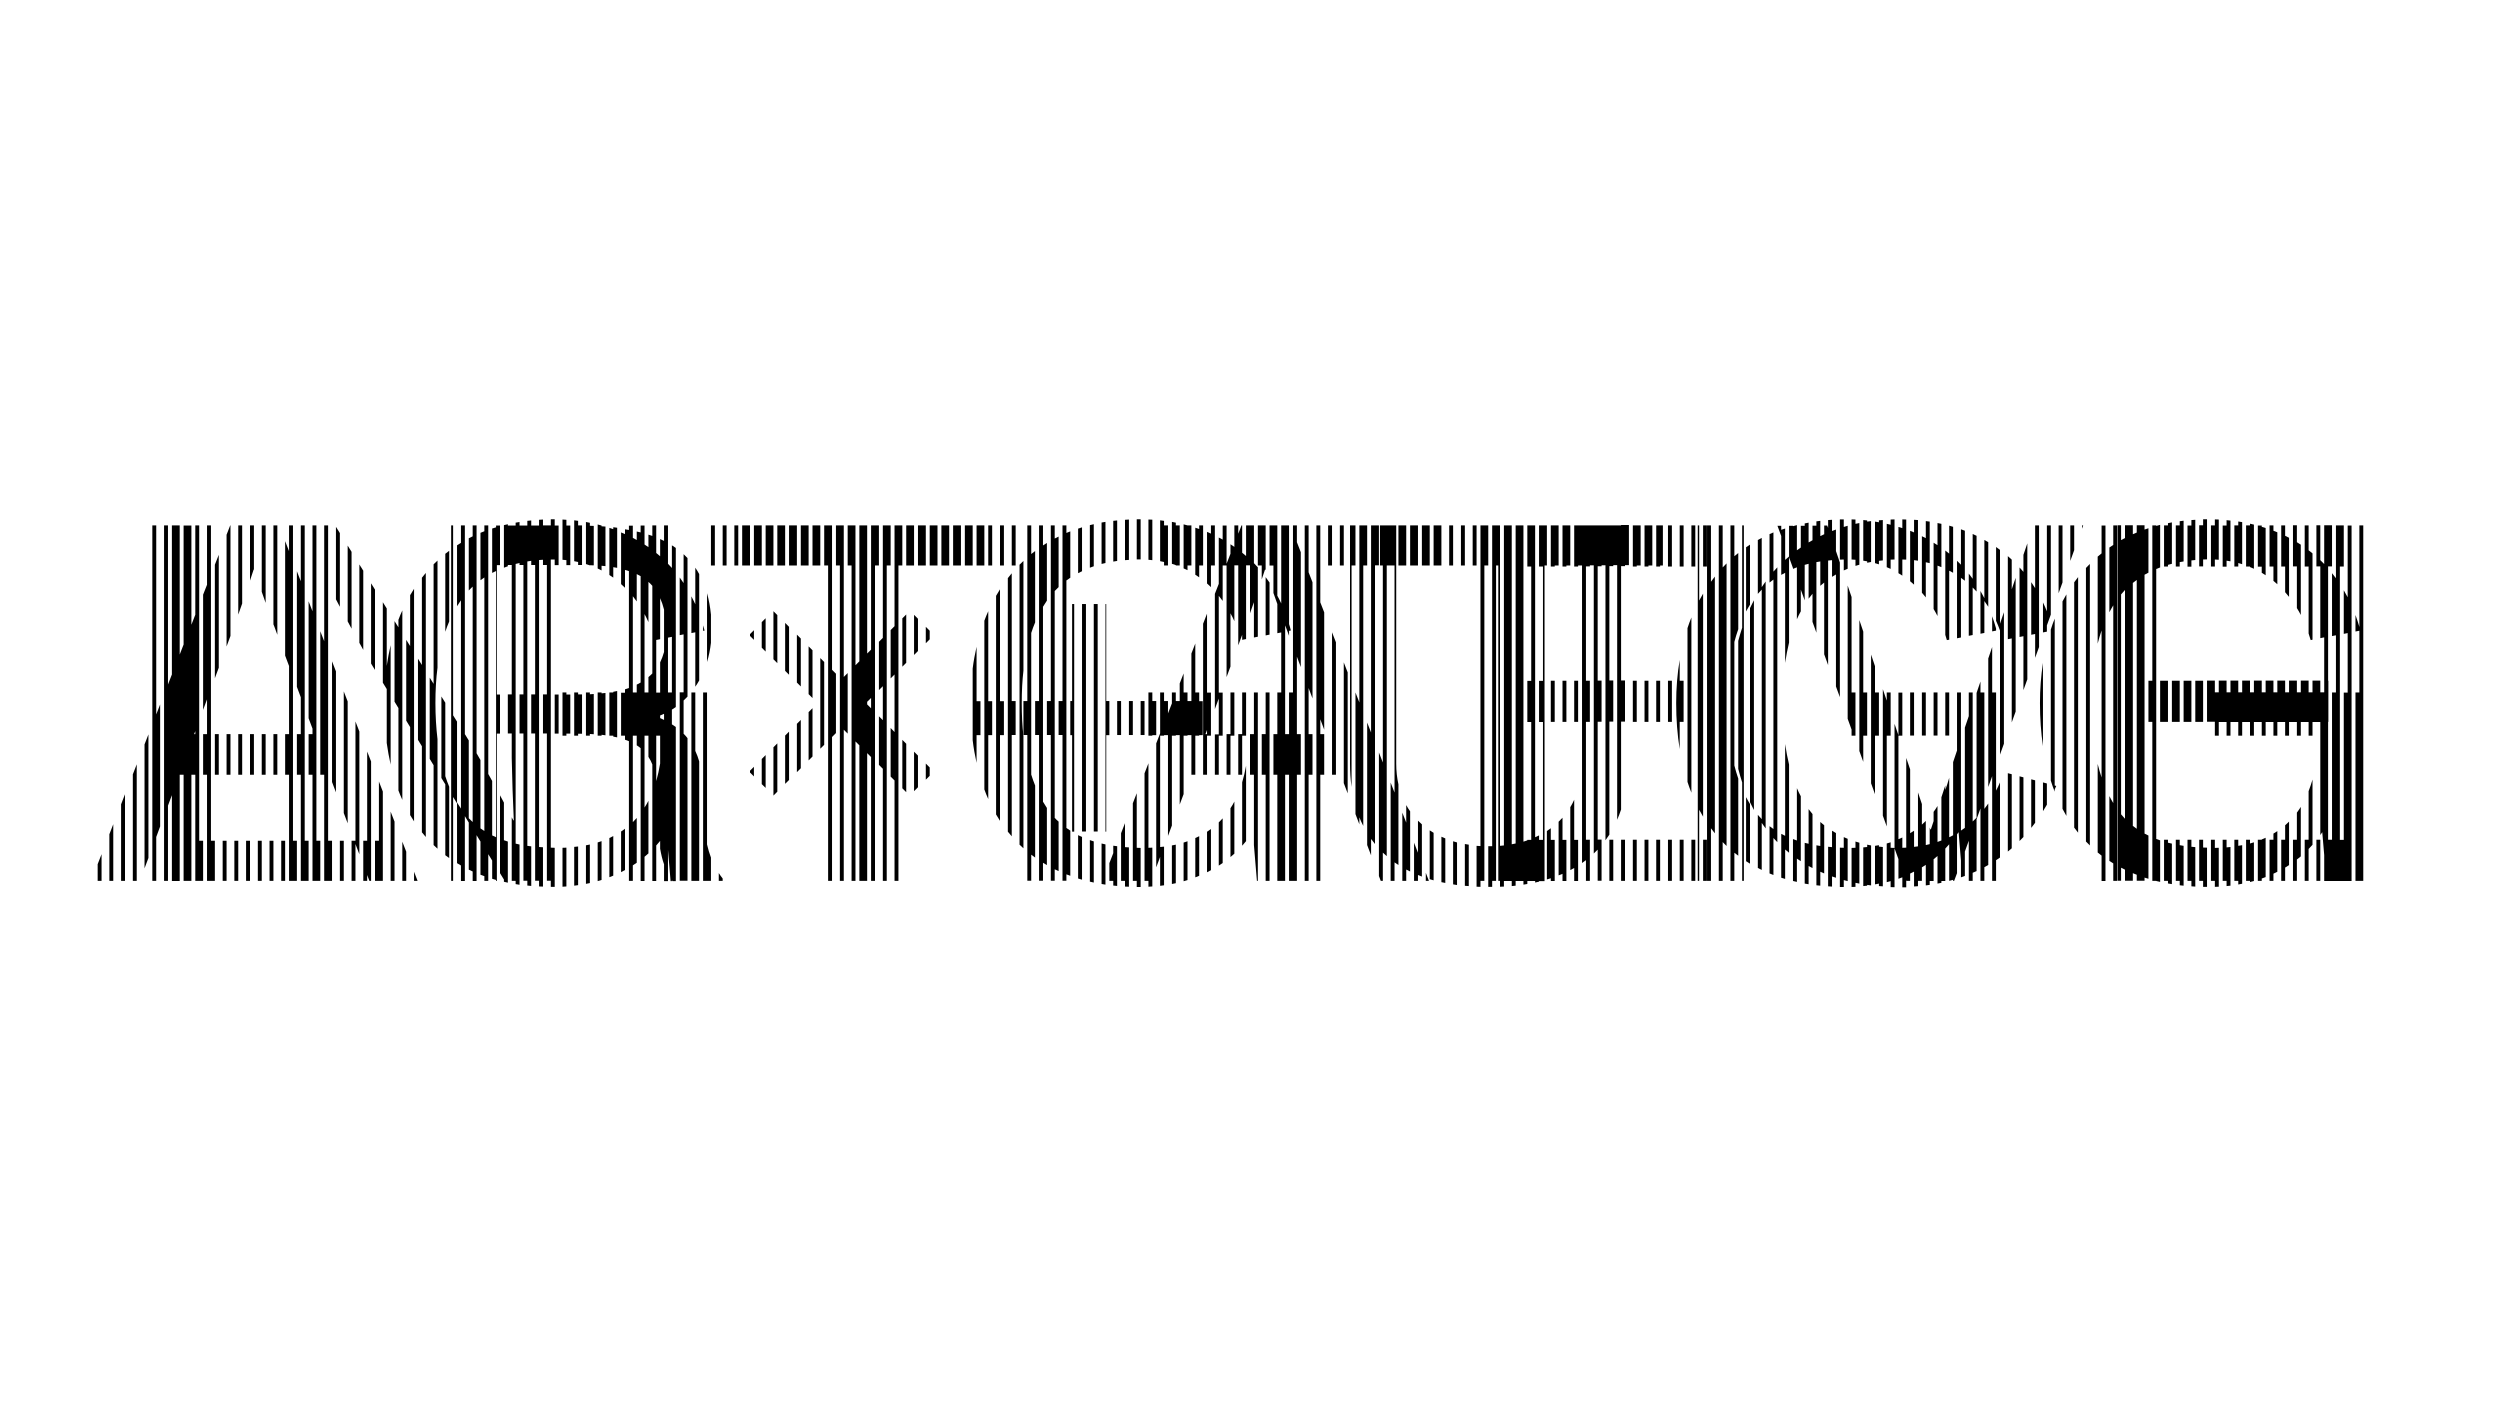 <?xml version="1.0" encoding="utf-8"?>
<!-- Generator: Adobe Illustrator 26.2.1, SVG Export Plug-In . SVG Version: 6.00 Build 0)  -->
<svg version="1.1" id="Layer_1" xmlns="http://www.w3.org/2000/svg" xmlns:xlink="http://www.w3.org/1999/xlink" x="0px" y="0px"
	 viewBox="0 0 1920 1080" style="enable-background:new 0 0 1920 1080;" xml:space="preserve">
<g>
	<path d="M1452,429.8c1-0.1,2-0.1,3-0.1v-30.8c-1,0-2,0.1-3,0.1v4c-1-0.2-2-0.5-3-0.7v33.3c1,0.4,2,0.9,3,1.3V429.8z"/>
	<path d="M1443,430.7c1-0.1,2-0.2,3-0.3v-31c-1,0.1-2,0.2-3,0.2v1.5c-1-0.2-2-0.3-3-0.5v31.9c1,0.3,2,0.6,3,0.9V430.7z"/>
	<path d="M1479,431.8c1,0.2,2,0.5,3,0.7v-31.9c-1-0.2-2-0.3-3-0.4v13.1c-1-0.5-2-1-3-1.5v43.4c1,1.2,2,2.4,3,3.6V431.8z"/>
	<path d="M1470,430.2c1,0.1,2,0.3,3,0.4v-31.2c-1-0.1-2-0.2-3-0.2v9.7c-1-0.4-2-0.8-3-1.2v38.7c1,0.8,2,1.7,3,2.6V430.2z"/>
	<path d="M1488,434.4c1,0.4,2,0.7,3,1.2v-33.3c-1-0.2-2-0.4-3-0.6v17c-1-0.7-2-1.3-3-1.9v50.9c1.1,1.8,2.1,3.6,3,5.4V434.4z"/>
	<path d="M1461,429.7c1,0,2,0,3,0.1v-30.8c-1,0-2,0-3-0.1v6.7c-1-0.3-2-0.6-3-0.9v35.5c1,0.6,2,1.2,3,1.9V429.7z"/>
	<path d="M1344,418.3c-1,0.6-2,1.3-3,2v49.3c1-1.8,1.9-3.5,3-5.2V418.3z"/>
	<path d="M1362,408.9c-1,0.4-2,0.8-3,1.3v37.2c1-0.8,2-1.5,3-2.3v191.6c-1-0.7-2-1.4-3-2.2v36.3c1,0.4,2,0.8,3,1.2v-28.4
		c1,1.1,2,2.2,3,3.2V435.7c-1,1.1-2,2.2-3,3.3V408.9z"/>
	<path d="M1353,413.1c-1,0.5-2,1.1-3,1.6v41.4c1-1.1,2-2.2,3-3.3v176.3c-1-1.1-2-2.2-3-3.3v40.8c1,0.5,2,1,3,1.5V632
		c1,1.4,2,2.8,3,4.2V446.6c-1,1.4-2,2.8-3,4.3V413.1z"/>
	<rect x="1494" y="531.8" width="3" height="33.1"/>
	<polygon points="1422,565 1425,565 1425,531.8 1422,531.8 1422,458.5 1419,449.7 1419,552 1422,560.3 	"/>
	<rect x="1476" y="531.8" width="3" height="33.1"/>
	<rect x="1485" y="531.8" width="3" height="33.1"/>
	<path d="M1497,491.3v-53c1,0.5,2,1.1,3,1.6v-35.3c-1-0.3-2-0.6-3-0.9v21.5c-1-0.8-2-1.6-3-2.4v64.8c0.4,1.3,0.8,2.7,1.2,4
		L1497,491.3z"/>
	<path d="M1443,649.1c-1,0.2-2,0.4-3,0.5v29.6c1-0.2,2-0.4,3-0.6v1.9c1,0.1,2,0.2,3,0.2v-30.2c-1-0.1-2-0.2-3-0.3V649.1z"/>
	<rect x="1467" y="531.8" width="3" height="33.1"/>
	<path d="M1072.3,403.5h-1.3h-3h-3h-3h-2.2v30.8h2.2v151.3l-3-7.7v94.9l1.4,3.7h1.6v-21.7c1,0.9,2,1.9,3,2.7V434.3h3h3v174.4l-3-7.7
		v75.5h3v-14.2c1,0.7,2,1.3,3,2v-61.9c-1.1-4.9-1.7-10.3-1.7-16V403.5z"/>
	<path d="M1506,443.8c1,0.7,2,1.5,3,2.2v-38.4c-1-0.4-2-0.7-3-1.1v27.2c-1-1-2-2-3-3v59.5l3-0.6V443.8z"/>
	<path d="M1209,614.2c-0.9,2-1.9,3.9-3,5.7v48.3c1-0.5,2-1.1,3-1.6v10h3v-31.6h-3V614.2z"/>
	<path d="M1200,628c-1,1.1-2,2.1-3,3.1v41.2c1-0.4,2-0.8,3-1.2v5.5h3v-31.6h-3V628z"/>
	<path d="M921,531.8h-3v-37.6l-3,7.7v36.5h-3v-6.6h-3v-14.6l-3,7.7v13.5h-3v-6.6h-3v8.4l-3,7.7v-9.5h-3v-6.6h-3v31.4l-3,7.7v95.2
		l3-8v22.2c1-0.1,2-0.2,3-0.4v-29.7c-1,0.1-2,0.2-3,0.3V565h3v-0.4h3v77.4l3-8V565h3v-0.4h3v53.3l3-8V565h3v-0.4h3V595h3v-30h3v-0.4
		h2.7v-26.1H921V531.8z"/>
	<polygon points="954,563.8 951,563.8 951,595 954,595 954,565 957,565 957,531.8 954,531.8 	"/>
	<polygon points="945,563.8 942,563.8 942,595 945,595 945,565 948,565 948,531.8 945,531.8 	"/>
	<path d="M1107,677.5c1,0.2,2,0.4,3,0.6v-34.2c-1-0.4-2-0.8-3-1.3V677.5z"/>
	<path d="M1116,679.2c1,0.2,2,0.3,3,0.5v-32.7c-1-0.3-2-0.6-3-0.9V679.2z"/>
	<path d="M1125,680.3c1,0.1,2,0.2,3,0.2v-31.8c-1-0.2-2-0.3-3-0.5V680.3z"/>
	<path d="M1290,506.8c-1.8,10.5-2.7,21.6-2.7,33.2c0,12.6,0.9,24.3,2.7,35.3v-20.9h3v-31.6h-3V506.8z"/>
	<path d="M1098,675.2c1,0.3,2,0.6,3,0.9v-36.5c-1-0.6-2-1.2-3-1.9V675.2z"/>
	<path d="M1191,636.1c-1,0.7-2,1.4-3,2.1v37.2c1-0.3,2-0.6,3-0.9v2.1h3v-31.6h-3V636.1z"/>
	<path d="M1089,654.9l-3-7.7v29.3h3V672c1,0.4,2,0.8,3,1.2v-40.1c-1-0.9-2-1.8-3-2.8V654.9z"/>
	<path d="M1080,631.8l-3-7.7v52.4h3v-8.7c1,0.5,2,1,3,1.5v-46.2c-1.1-1.5-2.1-3.1-3-4.8V631.8z"/>
	<path d="M1764,467c1.1,1.7,2.1,3.5,3,5.3v-54c-1-0.6-2-1.3-3-1.9v-13h-3v31.6h3V467z"/>
	<path d="M1755,644.9h-3v31.6h3v-10.2c1-0.6,2-1.2,3-1.9V631c-1,1-2,1.9-3,2.8V644.9z"/>
	<path d="M1764,644.9h-3v31.6h3v-16.4c1-0.8,2-1.6,3-2.4v-38c-1,1.5-1.9,3-3,4.4V644.9z"/>
	<path d="M1773,644.9h-3v31.6h3V652c1-1,2-2.1,3-3.2v-50.1c-0.9,3.1-1.9,6.1-3,8.9V644.9z"/>
	<path d="M1773,486.5c0.6,1.7,1.1,3.4,1.6,5.1l1.4-0.3V425c-1-0.8-2-1.6-3-2.4v-19.1h-3v31.6h3V486.5z"/>
	<path d="M1737,644.9h-3v31.6h3v-1.8c1-0.4,2-0.7,3-1.1v-30.2c-1,0.5-2,0.9-3,1.3V644.9z"/>
	<path d="M1746,644.9h-3v31.6h3V671c1-0.5,2-1,3-1.5v-31.2c-1,0.7-2,1.3-3,1.9V644.9z"/>
	<path d="M1593,635.6c1,1.3,2,2.6,3,3.9V443.2c-1,1.3-2,2.7-3,4V635.6z"/>
	<path d="M1584,621.2c1,1.8,2,3.6,3,5.4V456.5c-1,1.8-2,3.6-3,5.4V621.2z"/>
	<path d="M1578,475.1c-1.1,2.7-2.1,5.5-3,8.4v116c0.9,2.9,1.9,5.8,3,8.5v-1.7c0.4-0.9,0.8-1.8,1.2-2.7l-1.2-0.3V475.1z"/>
	<path d="M1524,531.8h-3v-8.4l-3,8.8V628c-1,1-2,1.9-3,2.9v-99.1h-3V550l-3,8.8v77c-1,0.7-2,1.4-3,2.1V531.8h-3v44.6
		c-1,3.1-2,6-3,8.9v56.2c-1,0.5-2,1-3,1.5v-45.7c-0.9,3.3-1.9,6.4-3,9.4v-3.5c-1.1,3.2-2.1,6.3-3,9.1v33.2c-1,0.4-2,0.7-3,1.1V619
		c-1,1.6-1.9,3.1-3,4.5v7.1c-1,3-1.7,5.2-2.1,6.4h-0.4c-0.2-0.5-0.3-1-0.5-1.5v12.8c-1,0.2-2,0.5-3,0.7v-18.5c-1,1-2,1.9-3,2.8
		v-15.8c-0.9-2.7-1.9-5.7-3-8.9v41.4c-1,0.1-2,0.3-3,0.4v-12.4c-1,0.7-2,1.3-3,1.9v-49c-1-2.8-2-5.8-3-8.8V651c-1,0-2,0.1-3,0.1
		v-7.9c-1,0.5-2,0.9-3,1.3V565h3v-33.1h-3v32.8c-0.5-1.6-1.1-3.1-1.6-4.7l-1.4-4.1v95.3c-1,0-2-0.1-3-0.1v-4.2c-1,0.3-2,0.6-3,0.9
		v29.7c1-0.3,2-0.5,3-0.8v4.6c1,0,2,0.1,3,0.1v-29.9l3,8.3v15.1c1-0.4,2-0.7,3-1.1v7.7c1,0,2,0,3,0V676l0.2,0.5h2.8v-5.6
		c1-0.5,2-1,3-1.5v11.4c1-0.1,2-0.1,3-0.2v-4.1h3v-10.4c1-0.6,2-1.3,3-1.9v15.8c1-0.1,2-0.3,3-0.4v-3h3v-16.7c1-0.8,2-1.6,3-2.5
		v21.2c1-0.2,2-0.4,3-0.6v-1.4h3v-24.9c1-1.1,2-2.1,3-3.3v28.1c1-0.3,2-0.5,3-0.8v0.8h0.8l2.2-5.9v-29.8c0.4-0.6,0.8-1.1,1.2-1.7
		l1.8,21.8v12.9c1-0.3,2-0.7,3-1.1V654l3-8.3v30.8h3v-6.2c1-0.4,2-0.9,3-1.3v-39.8l3-8.3v55.6h3V666c1-0.5,2-1.1,3-1.7v-47.2
		c-1,1.4-2,2.7-3,4.1V531.8z"/>
	<path d="M1533,482.7c-0.9-3.2-1.9-6.4-3-9.4v11.6l3-0.6V482.7z"/>
	<path d="M1524,461.6c1,1.4,2,2.9,3,4.4v-49.6c-1-0.6-2-1.2-3-1.7v44.7c-1-1.9-2-3.7-3-5.5v32.8l3-0.6V461.6z"/>
	<path d="M1533,531.8h-3v-34.9l-3,8.8v98.7l3-8.3v80.4h3v-15.9c1-0.7,2-1.3,3-2v-57.7c-0.9,2.1-1.9,4.2-3,6.3V531.8z"/>
	<path d="M1569,509.1c-1.5,9.9-2.3,20.2-2.3,30.9c0,11.7,0.8,22.7,2.3,33V509.1z"/>
	<path d="M1299,474.2c-1.1,2.7-2.1,5.4-3,8.2v118.1c0.9,2.8,1.9,5.6,3,8.3V474.2z"/>
	<path d="M1308,455.9c-1,1.7-2,3.5-3,5.3v-57.7h-1.1v273h1.1v-54.6c1,1.8,2,3.6,3,5.3V455.9z"/>
	<path d="M1515,451.2c1,1,2,2,3,3.1v-42.8c-1-0.5-2-0.9-3-1.4v34.4c-1-1.4-2-2.7-3-4v47.8l3-0.6V451.2z"/>
	<path d="M1602,646.3c1,1,2,2,3,3V433.1c-1,1-2,2-3,3.1V646.3z"/>
	<path d="M1341,661.4c1,0.6,2,1.3,3,1.9v-45.8c-1.1-1.7-2-3.5-3-5.3V661.4z"/>
	<path d="M1746,446.1c1,0.8,2,1.7,3,2.6v-39.9c-1-0.4-2-0.8-3-1.2v-4.1h-3v31.6h3V446.1z"/>
	<path d="M1737,439.9c1,0.6,2,1.2,3,1.9v-36.3c-1-0.3-2-0.6-3-0.9v-1h-3v31.6h3V439.9z"/>
	<path d="M1728,435.5c1,0.4,2,0.9,3,1.3v-33.9c-1-0.2-2-0.5-3-0.7v1.3h-3v31.6h3V435.5z"/>
	<path d="M1755,454.8c1,1.2,2,2.4,3,3.6V413c-1-0.5-2-1-3-1.5v-8h-3v31.6h3V454.8z"/>
	<polygon points="702,503 705,500 705,475.2 702,472.2 	"/>
	<path d="M453,401.5c-1-0.2-2-0.4-3-0.6v32.3c1,0.3,2,0.6,3,1v-0.1c1,0,2,0.1,3,0.1v-30.3c-1,0-2-0.1-3-0.1V401.5z"/>
	<path d="M462,403.6c-1-0.3-2-0.5-3-0.8v33.8c1,0.5,2,1,3,1.5v-3.6c1,0.1,2,0.2,3,0.3v-30.4c-1-0.1-2-0.2-3-0.2V403.6z"/>
	<path d="M444,400c-1-0.1-2-0.2-3-0.4V431c1,0.2,2,0.4,3,0.6v2.3c1,0,2,0,3,0v-30.4c-1,0-2,0-3,0V400z"/>
	<path d="M435,399.2c-1-0.1-2-0.1-3-0.2v30.9c1,0.1,2,0.2,3,0.3v3.8h3v-30.4h-3V399.2z"/>
	<path d="M453,531.8h-3V565h3v-1.3c1,0,2,0.1,3,0.2v-30.9c-1,0.1-2,0.1-3,0.2V531.8z"/>
	<path d="M462,531.8h-3V565h3v-0.7c1,0.1,2,0.2,3,0.4v-32.5c-1,0.1-2,0.2-3,0.3V531.8z"/>
	<path d="M444,531.8h-3V565h3v-1.5c1,0,2,0,3,0v-30.2c-1,0-2,0-3,0V531.8z"/>
	<path d="M432,681c1-0.1,2-0.1,3-0.2V651c-1,0-2,0.1-3,0.1V681z"/>
	<path d="M441,680.2c1-0.1,2-0.3,3-0.4v-29.7c-1,0.1-2,0.2-3,0.3V680.2z"/>
	<path d="M450,678.8c1-0.2,2-0.4,3-0.6v-29.6c-1,0.2-2,0.4-3,0.6V678.8z"/>
	<path d="M477,669.8c1-0.5,2-1,3-1.6v-31.7c-1,0.7-2,1.4-3,2.1V669.8z"/>
	<path d="M459,676.7c1-0.3,2-0.6,3-0.9V646c-1,0.3-2,0.7-3,1V676.7z"/>
	<path d="M468,673.7c1-0.4,2-0.8,3-1.2v-30.4c-1,0.5-2,1-3,1.5V673.7z"/>
	<polygon points="120,403.5 117,403.5 117,676.5 120,676.5 120,642.8 123,634.7 123,541 120,548.7 	"/>
	<rect x="180" y="645.7" width="3" height="30.8"/>
	<rect x="207" y="645.7" width="3" height="30.8"/>
	<rect x="189" y="645.7" width="3" height="30.8"/>
	<rect x="216" y="645.7" width="3" height="30.8"/>
	<rect x="198" y="645.7" width="3" height="30.8"/>
	<path d="M540,480.3v4.2l1.1-0.2C540.8,482.9,540.4,481.6,540,480.3z"/>
	<rect x="261" y="645.7" width="3" height="30.8"/>
	<path d="M426,398.8c-0.5,0-1,0-1.5,0c-0.5,0-1,0-1.5,0v4.7h-3h-3V399c-1,0-2,0.1-3,0.2v4.4h-3h-3v-3.9c-1,0.1-2,0.2-3,0.3v3.6h-3
		h-3v-2.7c-1,0.2-2,0.3-3,0.5v2.2h-3h-3v-1c-1,0.2-2,0.5-3,0.7V436c1-0.4,2-0.7,3-1.1v-1h3v99.4h-3v30h3v18.8
		c0.3,15.1,0.9,33.9,1.6,47.9h-0.4c-0.4-0.8-0.8-1.6-1.2-2.3v48.8h3v2.5c1,0.2,2,0.3,3,0.5v-30.9c-1-0.2-2-0.4-3-0.7V433.1
		c1-0.3,2-0.5,3-0.7v1.5h3v99.4h-3v30h3v113.1h3v3.7c1,0.1,2,0.2,3,0.3V650c-1-0.1-2-0.3-3-0.4V431.2c1-0.2,2-0.3,3-0.5v3.2h3v99.4
		h-3v30h3v113.1h3v4.4c1,0.1,2,0.1,3,0.1v-30.2c-1-0.1-2-0.1-3-0.2V430.1c1-0.1,2-0.2,3-0.2v4h3v99.4h-3v30h3v113.1h3v4.7
		c0.5,0,1,0,1.5,0c0.5,0,1,0,1.5,0v-30c-1,0-2,0-3-0.1V429.7c0.8,0,1.5,0,2.3,0c0.2,0,0.5,0,0.7,0v4.3h3v-30.4h-3V398.8z"/>
	<rect x="171" y="645.7" width="3" height="30.8"/>
	<path d="M309,614.3V468.8c-1.1,2.4-2.1,4.7-3,7.2v5.8l-3-4.8v61.9l3,4.9v63.3C306.9,609.5,307.9,611.9,309,614.3z"/>
	<path d="M300,587.2v-91.7c-1.2,5.2-2.2,10.5-3,15.9v-44.1l-3-4.8v61.8l3,4.9v41.4C297.8,576.3,298.8,581.8,300,587.2z"/>
	<path d="M342,485.2c0.9-2.7,1.9-5.4,3-7.9V423c-1,0.8-2,1.5-3,2.3V485.2z"/>
	<path d="M333,525.2l-3-4.8v62.4l3,4.9V649c1,0.9,2,1.9,3,2.8v-84.1c-1-8.6-1.6-17.8-1.6-27.7c0-9.8,0.5-18.8,1.6-27.2v-82.3
		c-1,1-2,1.9-3,2.9V525.2z"/>
	<path d="M318,630.8V452.2c-1,1.6-2,3.2-3,4.9v39.1l-3-4.8v62.1l3,4.9v67.6C316,627.6,317,629.2,318,630.8z"/>
	<path d="M324,510.7l-3-4.8v62.3l3,4.9v66.1c1,1.2,2,2.4,3,3.6V440c-1,1.2-2,2.4-3,3.7V510.7z"/>
	<path d="M828,674.7c1,0.3,2,0.6,3,0.9v-32.8c-1-0.4-2-0.9-3-1.4V674.7z"/>
	<path d="M810,628.1V453.9c1-1,2-2,3-3v-38.8c-1,0.5-2,1-3,1.5v-10.1h-3v134.9h-3v26.1h3v111.9h3v-8.8c1,0.5,2,1,3,1.4v-38
		C812,630.2,811,629.2,810,628.1z"/>
	<path d="M885,399.1c-1-0.1-2-0.1-3-0.1v30.9c1,0.1,2,0.2,3,0.3V399.1z"/>
	<polygon points="435,531.8 432,531.8 432,565 435,565 435,563.4 438,563.4 438,533.4 435,533.4 	"/>
	<path d="M840,402.6c-1,0.2-2,0.5-3,0.7v32.7c1-0.4,2-0.7,3-1.1V402.6z"/>
	<path d="M849,400.8c-1,0.2-2,0.3-3,0.5v31.8c1-0.3,2-0.5,3-0.7V400.8z"/>
	<path d="M831,405c-1,0.3-2,0.6-3,1v34.2c1-0.5,2-1,3-1.5V405z"/>
	<path d="M846,678.9c1,0.2,2,0.3,3,0.5v-30.9c-1-0.2-2-0.4-3-0.7V678.9z"/>
	<path d="M837,677.1c1,0.2,2,0.4,3,0.7v-31.6c-1-0.3-2-0.6-3-1V677.1z"/>
	<path d="M855,655.2l-3,7.7v13.6h3v3.6c1,0.1,2,0.2,3,0.3v-30.5c-1-0.1-2-0.3-3-0.4V655.2z"/>
	<path d="M858,399.7c-1,0.1-2,0.2-3,0.3v31.3c1-0.2,2-0.3,3-0.5V399.7z"/>
	<path d="M954,649.5c1-1.1,2-2.3,3-3.5v-57.9c-0.8,4.5-1.8,8.7-3,12.7V649.5z"/>
	<path d="M945,658.2c1-0.9,2-1.7,3-2.6v-40c-0.9,1.8-1.9,3.5-3,5.1V658.2z"/>
	<polygon points="972,563.8 969,563.8 969,595 972,595 972,676.5 975,676.5 975,531.8 972,531.8 	"/>
	<polygon points="963,563.8 960,563.8 960,595 963,595 963,649 965.3,676.5 966,676.5 966,531.8 963,531.8 	"/>
	<path d="M936,664.8c1-0.7,2-1.3,3-2v-34.3c-1,1.1-2,2.1-3,3.1V664.8z"/>
	<path d="M927,669.9c1-0.5,2-1,3-1.6v-31.6c-1,0.7-2,1.4-3,2.1V669.9z"/>
	<path d="M909,676.8c1-0.3,2-0.6,3-0.9v-29.8c-1,0.3-2,0.7-3,1V676.8z"/>
	<path d="M900,678.9c1-0.2,2-0.4,3-0.6v-29.6c-1,0.2-2,0.4-3,0.6V678.9z"/>
	<path d="M918,673.8c1-0.4,2-0.8,3-1.2v-30.4c-1,0.5-2,1-3,1.4V673.8z"/>
	<path d="M921,434.3h3v-30.8h-3v2.8c-1-0.3-2-0.7-3-1v36.1c1,0.7,2,1.3,3,2V434.3z"/>
	<path d="M972,488l3-0.6v-40c-1-1.4-2-2.9-3-4.2V488z"/>
	<path d="M912,434.3h3v-30.8h-3v0c-1-0.3-2-0.5-3-0.8v33.8c1,0.5,2,0.9,3,1.4V434.3z"/>
	<path d="M867,399c-1,0-2,0.1-3,0.2v31c1-0.1,2-0.2,3-0.2V399z"/>
	<polygon points="594,611 594,611 597,608 597,570.9 594,573.9 	"/>
	<polygon points="585,602.2 588,605.1 588,579.9 585,582.9 	"/>
	<polygon points="576,593.3 579,596.3 579,588.9 576,591.9 	"/>
	<polygon points="612,593 615,590 615,552.9 612,555.9 	"/>
	<polygon points="630,575 633,572 633,508.4 630,505.4 	"/>
	<polygon points="603,602 606,599 606,561.9 603,564.9 	"/>
	<path d="M543,531.8h-3v144.7h3h3v-17.9c-1.2-3.2-2.2-6.6-3-10.1V531.8z"/>
	<polygon points="576,488.4 579,491.4 579,484 576,487 	"/>
	<polygon points="585,497.4 588,500.4 588,474.8 585,477.8 	"/>
	<path d="M534,531.8h-3v144.7h3h3v-91.7c-0.8-2.8-1.8-5.6-3-8.1V531.8z"/>
	<polygon points="621,584 624,581 624,543.9 621,546.9 	"/>
	<polygon points="621,533.1 624,536.1 624,499.4 621,496.4 	"/>
	<polygon points="612,524.2 615,527.2 615,490.4 612,487.4 	"/>
	<polygon points="594,506.3 597,509.3 597,472.4 594,469.4 	"/>
	<polygon points="603,515.2 606,518.2 606,481.4 603,478.4 	"/>
	<path d="M750,496.7c-1.2,5.4-2.3,11-3,16.8v54.9c0.7,6.1,1.8,11.9,3,17.5v-21.3h3v-26.1h-3V496.7z"/>
	<path d="M759,469.4c-1.1,2.4-2.1,4.8-3,7.3v129.6c0.9,2.5,1.9,5,3,7.4v-49.1h3v-26.1h-3V469.4z"/>
	<path d="M876,429.6v-30.8c-0.4,0-0.8,0-1.2,0c-0.6,0-1.2,0-1.8,0v30.8c0.9,0,1.7,0,2.6,0C875.7,429.6,875.9,429.6,876,429.6z"/>
	<path d="M786,515.1v-84.3c-1,1-2,1.9-3,2.9v215c1,1,2,1.9,3,2.8v-86.2c-0.9-7.9-1.3-16.3-1.3-25.3
		C784.7,531.1,785.1,522.8,786,515.1z"/>
	<path d="M768,452.6c-1,1.6-2,3.3-3,5v167.9c1,1.7,2,3.3,3,4.9v-65.8h3v-26.1h-3V452.6z"/>
	<path d="M777,440.3c-1,1.2-2,2.5-3,3.7v194.7c1,1.2,2,2.5,3,3.6v-77.8h3v-26.1h-3V440.3z"/>
	<polygon points="711,598.8 714,595.8 714,589.4 711,586.4 	"/>
	<polygon points="693,512 696,509 696,471.9 693,474.9 	"/>
	<polygon points="711,494 714,491 714,484.4 711,481.4 	"/>
	<polygon points="702,607.6 705,604.6 705,580.3 702,577.3 	"/>
	<polygon points="693,605.4 696,608.4 696,571.2 693,568.2 	"/>
	<rect x="1299" y="403.5" width="3" height="31.6"/>
	<rect x="1290" y="403.5" width="3" height="31.6"/>
	<rect x="1281" y="522.8" width="3" height="31.6"/>
	<rect x="1254" y="522.8" width="3" height="31.6"/>
	<rect x="1263" y="522.8" width="3" height="31.6"/>
	<rect x="1272" y="522.8" width="3" height="31.6"/>
	<polygon points="1272,403.5 1272,435.1 1275,435.1 1275,434.3 1277.1,434.3 1277.1,403.5 1275,403.5 	"/>
	<path d="M1245,403.5h-3h-3h-3h-3h-3h-3h-3h-3h-3h-3h-3h-3v31.6h3v-0.8h3v228.5c1-0.7,2-1.4,3-2.2v15.9h3v-31.6h-3v-90.5h3v-31.6h-3
		v-87.8h3v-0.8h3v221.3c1-1,2-1.9,3-3v23.9h3v-31.6h-3v-90.5h3v-31.6h-3v-87.8h3v-0.8h3v211.2c1-1.4,2-2.9,3-4.3v-86.8h3v-31.6h-3
		v-87.8h3v-0.8h3v195.6c1.1-2.6,2.1-5.2,3-7.9v-67.5h3v-31.6h-3v-87.8h3v-0.8h3v-30.8h-3H1245z"/>
	<polygon points="1263,403.5 1263,435.1 1266,435.1 1266,434.3 1269,434.3 1269,403.5 1266,403.5 	"/>
	<polygon points="1254,403.5 1254,435.1 1257,435.1 1257,434.3 1260,434.3 1260,403.5 1257,403.5 	"/>
	<rect x="1281" y="403.5" width="3" height="31.6"/>
	<path d="M1569,623c1-1.6,2-3.3,3-5v-16.3l-3-0.8V623z"/>
	<path d="M1542,654c1-0.8,2-1.7,3-2.5v-56.9l-3-0.8V654z"/>
	<path d="M1560,635.8c1-1.3,2-2.6,3-3.9v-32.6l-3-0.8V635.8z"/>
	<path d="M1551,645.9c1-1,2-2.1,3-3.1V597l-3-0.8V645.9z"/>
	<rect x="1209" y="522.8" width="3" height="31.6"/>
	<rect x="1200" y="522.8" width="3" height="31.6"/>
	<rect x="1191" y="522.8" width="3" height="31.6"/>
	<rect x="1308" y="403.5" width="2.9" height="31.6"/>
	<rect x="1290" y="644.9" width="3" height="31.6"/>
	<rect x="1299" y="644.9" width="3" height="31.6"/>
	<rect x="1308" y="644.9" width="2.9" height="31.6"/>
	<rect x="1263" y="644.9" width="3" height="31.6"/>
	<rect x="1281" y="644.9" width="3" height="31.6"/>
	<rect x="1254" y="644.9" width="3" height="31.6"/>
	<rect x="1272" y="644.9" width="3" height="31.6"/>
	<rect x="1236" y="644.9" width="3" height="31.6"/>
	<rect x="1245" y="644.9" width="3" height="31.6"/>
	<path d="M1812,403.5v78c-0.9-3.1-1.9-6.2-3-9.2V485l3-0.6v47.4h-3v144.7h3h3v-273H1812z"/>
	<path d="M1803,458.7c-1-1.9-2-3.7-3-5.4v33.5l3-0.6v45.7h-3v113.1h-3V435.1h3v-31.6h-3h-3v40.6c-1-1.3-2-2.6-3-3.9v48.3l3-0.6v43.9
		h-3v113.1h-3v-90.5h0.2v-31.6h-0.2v-87.8h3v-31.6h-3h-3v29.8c-1-1-2-2-3-3v-26.8h-3v31.6h3v55.1l3-0.6v42.2h-3v-9h-3h-3v9h-3v-9h-3
		h-3v9h-3v-9h-3h-3v9h-3v-9h-3h-3v9h-3v-9h-3h-3v9h-3v-9h-3h-3v9h-3v-9h-3h-3v9h-3v-9h-3h-3v9h-3v-9h-3h-3v9h-3v-9h-3h-3v31.6h3h3
		V565h3v-10.5h3h3V565h3v-10.5h3h3V565h3v-10.5h3h3V565h3v-10.5h3h3V565h3v-10.5h3h3V565h3v-10.5h3h3V565h3v-10.5h3h3V565h3v-10.5h3
		h3V565h3v-10.5h3h3v86.8c0.5-0.7,1-1.5,1.5-2.2l1.5,17.6v19.9h3h3h3h3h3h3h3v-273h-3V458.7z"/>
	<path d="M1344,616.1c1,2,2,4,3,6V461c-1,2-2,4-3,6V616.1z"/>
	<path d="M1536,422.3c-1-0.7-2-1.5-3-2.2v56.7c1.1,2.4,2.1,4.9,3,7.4v95.3l3-8.3v-101l-3,8.8V422.3z"/>
	<path d="M1623,418.5c-1,0.7-2,1.3-3,2v49.7c1-1.8,1.9-3.6,3-5.3v151.9c-1.1-1.7-2-3.6-3-5.4v49.8c1,0.6,2,1.3,3,1.9v13.4h3v-273h-3
		V418.5z"/>
	<path d="M1614,425c-1,0.8-2,1.6-3,2.5v66.8c0.9-3.5,1.9-6.9,3-10.1v112.9c-1.1-3.3-2.1-6.8-3-10.4v68c1,0.8,2,1.6,3,2.4v19.5h3
		v-273h-3V425z"/>
	<path d="M1416,651.1c-1,0-2-0.1-3-0.1v30.2c1,0,2,0,3,0v-5.3c1,0.3,2,0.5,3,0.8v-32.5c-1-0.4-2-0.8-3-1.3V651.1z"/>
	<path d="M1425,651.1c-1,0-2,0-3,0.1v30c1,0,2-0.1,3-0.1V678c1,0.2,2,0.4,3,0.6v-31.4c-1-0.3-2-0.6-3-0.9V651.1z"/>
	<path d="M1434,650.5c-1,0.1-2,0.2-3,0.3v29.7c1-0.1,2-0.2,3-0.3v-0.6c1,0.1,2,0.3,3,0.4v-30.7c-1-0.2-2-0.4-3-0.6V650.5z"/>
	<path d="M1380,645.5c-1-0.3-2-0.7-3-1.1v32.2c1,0.2,2,0.5,3,0.7v-17.9c1,0.7,2,1.4,3,2v-49.9c-1.1-2-2.1-4.1-3-6.2V645.5z"/>
	<path d="M1389,648c-1-0.2-2-0.5-3-0.7v31.3c1,0.2,2,0.3,3,0.5v-14c1,0.5,2,1.1,3,1.6v-41.5c-1-1.2-2-2.5-3-3.8V648z"/>
	<path d="M1407,650.6c-1-0.1-2-0.2-3-0.3v30.4c1,0.1,2,0.1,3,0.2v-7.8c1,0.3,2,0.7,3,1v-34.3c-1-0.6-2-1.2-3-1.8V650.6z"/>
	<path d="M1398,649.7c-1-0.1-2-0.3-3-0.5v30.7c1,0.1,2,0.2,3,0.3v-10.7c1,0.4,2,0.9,3,1.3v-37c-1-0.8-2-1.7-3-2.5V649.7z"/>
	<path d="M1434,432.2c1-0.2,2-0.4,3-0.6v-31.4c-1,0.1-2,0.3-3,0.4v-0.9c-1-0.1-2-0.2-3-0.3v31.2c1,0.2,2,0.3,3,0.5V432.2z"/>
	<path d="M1425,434.6c1-0.3,2-0.6,3-0.9v-32c-1,0.2-2,0.4-3,0.6V399c-1-0.1-2-0.1-3-0.1v30.8c1,0,2,0.1,3,0.2V434.6z"/>
	<path d="M1416,438.1c1-0.5,2-0.9,3-1.3v-33c-1,0.3-2,0.6-3,0.9v-5.8c-1,0-2,0-3,0v30.9c1,0,2-0.1,3-0.1V438.1z"/>
	<path d="M1371,641.9c-1-0.5-2-1-3-1.5v33.7c1,0.3,2,0.6,3,0.9v-22.6c1,0.9,2,1.7,3,2.5v-67.7c-1.2-5-2.2-10.2-3-15.8V641.9z"/>
	<path d="M1545,429.8c-1-0.9-2-1.8-3-2.7v63.8l3-0.6v64.5l3-8.3V443.8l-3,8.8V429.8z"/>
	<path d="M471,531.8h-3V565h3v0.7c1,0.2,2,0.4,3,0.6v-35.6c-1,0.2-2,0.4-3,0.6V531.8z"/>
	<polygon points="111,666.9 114,658.9 114,564 111,571.7 	"/>
	<polygon points="75,676.5 78,676.5 78,656 75,663.7 	"/>
	<polygon points="93,676.5 96,676.5 96,610 93,617.7 	"/>
	<polygon points="102,676.5 105,676.5 105,587 102,594.7 	"/>
	<path d="M552,676.5h3v-1.8c-1.1-1.4-2.1-2.8-3-4.2V676.5z"/>
	<polygon points="84,676.5 87,676.5 87,633 84,640.7 	"/>
	<path d="M471,406.4c-1-0.4-2-0.7-3-1v36.2c1,0.7,2,1.3,3,2v-8c1,0.2,2,0.3,3,0.5v-30.8c-1-0.1-2-0.2-3-0.4V406.4z"/>
	<rect x="426" y="533.4" width="3" height="30"/>
	<polygon points="255,600.6 258,608.5 258,515.6 255,507.9 	"/>
	<rect x="210" y="563.8" width="3" height="31.2"/>
	<rect x="192" y="563.8" width="3" height="31.2"/>
	<rect x="201" y="563.8" width="3" height="31.2"/>
	<polygon points="273,645.7 270,645.7 270,676.5 273,676.5 273,648.2 276,656.1 276,561.8 273,554.1 	"/>
	<polygon points="309,676.5 312,676.5 312,654.1 309,646.4 	"/>
	<polygon points="264,624.4 267,632.3 267,538.7 264,531 	"/>
	<polygon points="318,676.5 320.7,676.5 318,669.5 	"/>
	<polygon points="300,676.5 303,676.5 303,631 300,623.3 	"/>
	<rect x="183" y="563.8" width="3" height="31.2"/>
	<polygon points="291,645.7 288,645.7 288,676.5 291,676.5 294,676.5 294,607.9 291,600.2 	"/>
	<polygon points="282,645.7 279,645.7 279,676.5 282,676.5 282,672 283.7,676.5 285,676.5 285,584.8 282,577.2 	"/>
	<path d="M210,479.5c0.3,0.7,0.5,1.4,0.8,2l2.2,6v-84h-3V479.5z"/>
	<rect x="174" y="563.8" width="3" height="31.2"/>
	<rect x="165" y="563.8" width="3" height="31.2"/>
	<polygon points="174,410.7 174,496.5 177,488.4 177,403.5 176.8,403.5 	"/>
	<path d="M183,472c1-2.9,2-5.7,3-8.5v-60h-3V472z"/>
	<polygon points="165,520.9 168,512.8 168,426.1 165,433.7 	"/>
	<path d="M192,445.9c0.9-2.8,1.8-5.6,2.8-8.5h0.2v-33.9h-3V445.9z"/>
	<path d="M201,454.5c1,2.8,2,5.6,3,8.5v-59.5h-3V454.5z"/>
	<rect x="858" y="538.4" width="3" height="26.1"/>
	<polygon points="852,538.4 849.6,538.4 849.6,463.9 849,463.9 849,638.7 849.6,638.7 849.6,564.6 852,564.6 	"/>
	<rect x="867" y="538.4" width="3" height="26.1"/>
	<rect x="840" y="463.9" width="3" height="174.7"/>
	<rect x="831" y="463.9" width="3" height="174.7"/>
	<polygon points="823.4,538.4 822,538.4 822,564.6 823.4,564.6 823.4,638.7 825,638.7 825,463.9 823.4,463.9 	"/>
	<rect x="876" y="538.4" width="3" height="26.1"/>
	<polygon points="888,538.4 885,538.4 885,531.8 882,531.8 882,565 885,565 885,564.6 888,564.6 	"/>
	<path d="M894,434.3h3v-30.8h-3V400c-1-0.1-2-0.2-3-0.4V431c1,0.2,2,0.4,3,0.6V434.3z"/>
	<path d="M903,434.3h3v-30.8h-3v-2.1c-1-0.2-2-0.4-3-0.6v32.2c1,0.3,2,0.6,3,1V434.3z"/>
	<polygon points="732,403.5 732,434.3 735,434.3 738,434.3 738,403.5 735,403.5 	"/>
	<rect x="777" y="403.5" width="3" height="30.8"/>
	<polygon points="714,403.5 714,434.3 717,434.3 720,434.3 720,403.5 717,403.5 	"/>
	<polygon points="723,403.5 723,434.3 726,434.3 729,434.3 729,403.5 726,403.5 	"/>
	<rect x="768" y="403.5" width="3" height="30.8"/>
	<rect x="759" y="403.5" width="3" height="30.8"/>
	<path d="M384,533.4h-2.4v-99.4h2.4v-30.4h-3v1.4c-1,0.3-2,0.6-3,0.9V440c1-0.5,2-1,3-1.5V643c-1-0.4-2-0.9-3-1.4v-41.8
		c-1-1.8-2-3.6-3-5.4V403.5h-3v4.5c-1,0.4-2,0.8-3,1.2v36.4c1-0.7,2-1.4,3-2.1v194.7c-1-0.6-2-1.3-3-2v-52.5c-1-1.7-2-3.5-3-5.2
		v-175h-3v8.4c-1,0.5-2,1-3,1.5v40.1c1-1,2-2,3-3v180.8c-1-0.9-2-1.9-3-2.9v-59.8c0,0-0.1-0.1-0.1-0.1l-2.9-4.7V403.5h-3v13.4
		c-1,0.6-2,1.2-3,1.9v46.8c1-1.6,2-3.1,3-4.6V621c-1-1.5-2-3.1-3-4.7v-62.1l-3-4.8V403.5h-1.5v273h1.5v-64.4l3,4.9v45.9
		c1,0.6,2,1.2,3,1.8v11.9h3v-49.8l3,4.9v36.2c1,0.5,2,1,3,1.4v7.3h3v-35.2l3,4.9v25.5c1,0.4,2,0.8,3,1.1v3.6h3V656l3,4.9v14
		c1,0.3,2,0.6,3,0.9v0.8h0.6V563.4h2.4V533.4z"/>
	<path d="M543,508.4c1.4-4.6,2.4-9.5,3-14.7v-21.7c-0.6-6-1.6-11.4-3-16.4V508.4z"/>
	<path d="M516,436.2c-1-1.1-2-2.2-3-3.2v-29.5h-3v11.9c-1-0.5-2-1-3-1.4v13.2c-1-0.9-2-1.7-3-2.5v-21.2h-3v8.1c-1-0.4-2-0.7-3-1v9.6
		c-1-0.7-2-1.4-3-2v-14.6h-3v5.3c-1-0.3-2-0.5-3-0.7v6.5c-1-0.6-2-1.1-3-1.6v-9.4h-3v3.3c-1-0.2-2-0.4-3-0.5v3.7c-1-0.4-2-0.9-3-1.3
		v39.7c1,0.9,2,1.9,3,2.8v-13.7c1,0.3,2,0.6,3,0.9v89.8c-1,0.3-2,0.7-3,1v2.6h-3V565h3v3.1c1,0.4,2,0.7,3,1.1v107.3h3v-11.9
		c1-0.7,2-1.3,3-2v-34.4c-1,1.1-2,2.2-3,3.2V565h3v7.4c1.1,0.7,2.1,1.4,3,2.2v102h3v-18.6c1-0.9,2-1.7,3-2.6V615
		c-0.9,1.8-1.9,3.5-3,5.2V565h3v16.3c1.2,1.8,2.2,3.7,3,5.8v89.5h3v-27.3c1-1.1,2-2.3,3-3.5v6c0.8,4.6,1.7,8.4,3,12v12.9h3v-24l2,24
		h1v-0.8c0.2,0.3,0.3,0.5,0.5,0.8h2.5V558.3c-1-0.7-2-1.4-3-2V545c1-0.6,2-1.3,3-2V420.8c-1-0.7-2-1.4-3-2V436.2z M492,524.2
		c-1,0.6-2,1.1-3,1.6v6h-3v-73.9c1,1.3,2,2.6,3,4v-21c1,0.5,2,1,3,1.6V524.2z M501,517.2c-0.9,1-2,1.9-3,2.8v11.8h-3v-60.2
		c1.1,2,2.1,4.1,3,6.2v-30.9c1,0.9,2.1,1.9,3,3V517.2z M507,586.4c-0.8,4.8-1.8,9.2-3,13.5V565h3V586.4z M510,552.9
		c-1-0.5-2-0.9-3-1.4v-2c1-0.4,2-0.8,3-1.3V552.9z M510,500.7c-0.8,2.9-1.8,5.5-3,8v23.2h-3v-40.4l3-0.6v-31.5
		c1.2,2.7,2.2,5.6,3,8.8V500.7z M516,531.8h-3v-42.1l3-0.6V531.8z"/>
	<path d="M534,464.1c-0.9-2.1-2-4.1-3-6.1v28.2l3-0.6v41.8c1.1-1.6,2.1-3.2,3-4.8v-81.7c-0.9-1.7-1.9-3.3-3-4.9V464.1z"/>
	<path d="M525,425.6v22.2c-1-1.5-2-2.9-3-4.3v44.3l3-0.6v44.5h-3v144.7h3h3V566.9c-0.9-1.2-1.9-2.3-3-3.4V538c1-1,2-2,3-3V428.6
		C527,427.6,526,426.6,525,425.6z"/>
	<path d="M996,403.5h-3v128.3h-3v32h-3v-83.5c0.2,0.4,0.3,0.8,0.5,1.2l2.5,6.8v-3.8l1.4-0.3c-0.4-1.7-0.9-3.3-1.4-4.9v-75.8h-3h-3
		v60c-0.9-2.1-2-4.1-3-6v-54h-3h-3v30.8h3v21.1c1,2.8,2,5.6,3,8.5v22.4l3-0.6v46.1h-3v32h-3V595h3v81.5h3h3V595h3v81.5h3h3V595h3
		v-31.2h-3v-59.5l3,8v-88.2l-3-7.7V403.5z"/>
	<path d="M933,403.5h-3v6.3c-1-0.4-2-0.9-3-1.3v39.6c1,0.9,2,1.8,3,2.8v-16.6h3V403.5z"/>
	<path d="M1059,403.5h-3h-3v159.1l-3-7.7V649l3,7.9v-12.6c1,1.3,2,2.7,3,3.9v-214h3V403.5z"/>
	<path d="M1050,403.5h-3h-3v136l-3-7.7v93.4l3,7.9v-5.4c0.9,2.3,1.9,4.5,3,6.6V434.3h3V403.5z"/>
	<path d="M1041,403.5h-3h-1.2v182.9c0,6.3,0.4,12.3,1.2,18V434.3h3V403.5z"/>
	<rect x="1020" y="403.5" width="3" height="30.8"/>
	<polygon points="1014,403.5 1011,403.5 1011,676.5 1014,676.5 1014,595 1017,595 1017,563.8 1014,563.8 1014,552.4 1017,560.4 
		1017,470.3 1014,462.6 	"/>
	<rect x="1029" y="403.5" width="3" height="30.8"/>
	<polygon points="1005,403.5 1002,403.5 1002,676.5 1005,676.5 1005,595 1008,595 1008,563.8 1005,563.8 1005,528.4 1008,536.4 
		1008,447.2 1005,439.5 	"/>
	<path d="M1563,451.7c-1-1.6-2-3.1-3-4.6v40.4l3-0.6v18.3l3-8.3v-93.4h-3V451.7z"/>
	<path d="M1575,403.5h-3v66c-0.9-2.3-1.9-4.6-3-6.8v23l3-0.6v-4.8l3-8.3V403.5z"/>
	<path d="M1554,439.2c-1-1.2-2-2.3-3-3.4v53.4l3-0.6V530l3-8.3V417.3l-3,8.8V439.2z"/>
	<path d="M1314,403.5h-3v273h3v-40.4c1,1.3,2,2.6,3,3.9V442.8c-1,1.3-2,2.6-3,4V403.5z"/>
	<path d="M1332,493c0.9-3.4,1.9-6.7,3-9.8v-58.5c-1,0.8-2,1.6-3,2.5v-23.7h-3v273h3v-21.6c1,0.8,2,1.6,3,2.3v-59.2
		c-1.1-3.2-2.1-6.6-3-10.1V493z"/>
	<path d="M1323,403.5h-3v273h3v-29.8c1,1,2,2,3,3V432.7c-1,1-2,2-3,3.1V403.5z"/>
	<polygon points="1593,403.5 1590,403.5 1590,430.8 1593,422.5 	"/>
	<polygon points="1584,403.5 1581,403.5 1581,455.6 1584,447.3 	"/>
	<polygon points="1431,565 1434,565 1434,531.8 1431,531.8 1431,485.1 1428,476.2 1428,576.8 1431,585.1 	"/>
	<path d="M1413,535.4V432l-3-8.8v-16.5c-1,0.4-2,0.7-3,1.1v-8.6c-1,0.1-2,0.1-3,0.2v6.1l-0.7-1.9h-2.3v6.7c-1,0.4-2,0.9-3,1.4v-11.7
		c-1,0.1-2,0.2-3,0.4v3.3h-3v11.2c-1,0.6-2,1.1-3,1.7v-15.2c-1,0.2-2,0.4-3,0.6v1.8h-3v16.7c-1,0.7-2,1.4-3,2.1v-19.3
		c-1,0.2-2,0.5-3,0.8v-0.3h-3v23.6c-1,0.9-2,1.7-3,2.6v-24.1c-1,0.3-2,0.7-3,1v-3.1h-2.9l2.9,7.9v29.8c1-0.6,2-1.1,3-1.6v69.2
		c0.8-5.5,1.8-10.7,3-15.6V428l3,8.3v0.6c1-0.4,2-0.8,3-1.2v39.9c0.9-2.1,1.9-4.1,3-6.1v-16.7l3,8.3v-27.3c1-0.3,2-0.6,3-0.8v26.8
		c1-1.3,2-2.6,3-3.8v21.6l3,8.3v-54.2c1-0.2,2-0.4,3-0.5v18.7c1-0.9,2-1.7,3-2.5v55.1l3,8.3v-80.3c1-0.1,2-0.2,3-0.3V443
		c1-0.6,2-1.2,3-1.8v86L1413,535.4z"/>
	<polygon points="1440,565 1443,565 1443,531.8 1440,531.8 1440,511.6 1437,502.7 1437,601.6 1440,609.9 	"/>
	<polygon points="1449,565 1452,565 1452,531.8 1449,531.8 1449,538.1 1446,529.3 1446,626.4 1449,634.7 	"/>
	<path d="M927,471.3l-3,7.7V595h3v-30h3v-33.1h-3V471.3z M927,563.8h-1.2l1.2-3.2V563.8z"/>
	<path d="M963,403.5h-3h-3V427c-1-0.9-2-1.7-3-2.5v-21h-0.5l-2.5,6.4v-6.4h-3V420c-1-0.7-2-1.4-3-2v7.3l-3,7.7v-29.4h-3v10.8
		c-1-0.6-2-1.1-3-1.6v35.6l-3,7.7v88.5l3-8.1v27.5h-3V595h3v-30h3v-33.1h-3v-74.3c1,1.3,2,2.6,3,3.9v-27.2h3v85.7l3-8.1v-40.9
		c1.1,2,2.1,4,3,6.1v-42.9h3v61.4l3-8.1v3.9l3-0.6v-56.6h3v36.8c1-2.9,2-5.8,3-8.5v27.1l3-0.6v-53.3c-1-1.1-2-2.2-3-3.2V403.5z"/>
	<path d="M969,445c0.8-2.5,1.6-5,2.5-7.5h0.4c0,0.1,0.1,0.3,0.1,0.4v-34.4h-3h-3v30.8h3V445z"/>
	<path d="M882,586.2l-3,7.7v82.6h3v4.5c1,0,2-0.1,3-0.2V651c-1,0-2,0.1-3,0.1V586.2z"/>
	<path d="M864,632.2l-3,7.7v36.6h3v4.4c1,0.1,2,0.1,3,0.1v-30.2c-1-0.1-2-0.1-3-0.2V632.2z"/>
	<path d="M873,609.2l-3,7.7v59.6h3v4.7c0.6,0,1.2,0,1.8,0c0.4,0,0.8,0,1.2,0v-30c-1,0-2,0-3-0.1V609.2z"/>
	<polygon points="1683,554.4 1683,522.8 1680,522.8 1677,522.8 1677,554.4 1680,554.4 	"/>
	<polygon points="1692,554.4 1692,522.8 1689,522.8 1686,522.8 1686,554.4 1689,554.4 	"/>
	<polygon points="1674,554.4 1674,522.8 1671,522.8 1668,522.8 1668,554.4 1671,554.4 	"/>
	<polygon points="1665,554.4 1665,522.8 1662,522.8 1659,522.8 1659,554.4 1662,554.4 	"/>
	<path d="M1665,433.8c1-0.3,2-0.6,3-0.8v-31.8c-1,0.2-2,0.4-3,0.6v1.7h-3v31.6h3V433.8z"/>
	<path d="M1674,431.7c1-0.2,2-0.4,3-0.5v-31.3c-1,0.1-2,0.2-3,0.4v3.2h-3v31.6h3V431.7z"/>
	<path d="M1683,430.4c1-0.1,2-0.2,3-0.3v-30.9c-1,0.1-2,0.1-3,0.2v4.2h-3v31.6h3V430.4z"/>
	<path d="M1692,429.7c1,0,2-0.1,3-0.1v-30.8c-1,0-2,0-3,0v4.6h-3v31.6h3V429.7z"/>
	<path d="M1701,429.7c1,0,2,0.1,3,0.2V399c-1,0-2-0.1-3-0.1v4.6h-3v31.6h3V429.7z"/>
	<path d="M1719,432.4c1,0.3,2,0.6,3,0.9V401c-1-0.2-2-0.3-3-0.5v3h-3v31.6h3V432.4z"/>
	<path d="M1710,430.6c1,0.1,2,0.3,3,0.5v-31.3c-1-0.1-2-0.2-3-0.3v4.1h-3v31.6h3V430.6z"/>
	<path d="M1728,644.9h-3v31.6h3v0.9c1-0.3,2-0.5,3-0.8v-29.7c-1,0.3-2,0.6-3,0.9V644.9z"/>
	<path d="M1701,644.9h-3v31.6h3v4.6c1,0,2-0.1,3-0.1v-29.9c-1,0-2,0-3,0.1V644.9z"/>
	<path d="M1710,644.9h-3v31.6h3v4c1-0.1,2-0.2,3-0.3v-29.7c-1,0.1-2,0.2-3,0.3V644.9z"/>
	<path d="M1719,644.9h-3v31.6h3v2.8c1-0.2,2-0.4,3-0.6v-29.6c-1,0.2-2,0.4-3,0.5V644.9z"/>
	<rect x="1779" y="644.9" width="3" height="31.6"/>
	<path d="M1656,437c1-0.4,2-0.8,3-1.2v-32.7c-1,0.3-2,0.5-3,0.8v-0.4h-3v119.3h-3v31.6h3v122.1h3v0.1c1,0.2,2,0.5,3,0.7v-31.9
		c-1-0.3-2-0.7-3-1.1V437z"/>
	<path d="M1692,644.9h-3v31.6h3v4.6c1,0,2,0,3,0v-30.1c-1,0-2-0.1-3-0.1V644.9z"/>
	<path d="M1674,644.9h-3v31.6h3v3.4c1,0.1,2,0.2,3,0.3v-30.6c-1-0.1-2-0.3-3-0.5V644.9z"/>
	<path d="M1683,644.9h-3v31.6h3v4.2c1,0.1,2,0.1,3,0.2v-30.3c-1-0.1-2-0.2-3-0.3V644.9z"/>
	<path d="M1665,644.9h-3v31.6h3v2c1,0.2,2,0.4,3,0.5v-31.1c-1-0.2-2-0.5-3-0.7V644.9z"/>
	<path d="M1647,441.4c1-0.6,2-1.1,3-1.6v-34.1c-1,0.3-2,0.7-3,1v-3.3h-3h-3v5.6c-1,0.4-2,0.9-3,1.3v-6.9h-3h-3v9.8
		c-1,0.5-2,1.1-3,1.6v-11.4h-2.7v273h2.7v-10c1,0.5,2,1,3,1.5v8.5h3h3v-5.8c1,0.4,2,0.8,3,1.2v4.6h3h3V674c1,0.3,2,0.6,3,0.9v-33.2
		c-1-0.5-2-1-3-1.5V441.4z M1632,628.8c-1-1.1-2-2.2-3-3.4V456.5c1-1.2,2-2.3,3-3.4V628.8z M1641,636.5c-1-0.7-2-1.5-3-2.2V447.7
		c1-0.8,2-1.6,3-2.3V636.5z"/>
	<path d="M270,423.8l-3-4.8v58.2c1,1.9,2,3.7,3,5.6V423.8z"/>
	<path d="M261,409.4l-3-4.8v55.7c1,1.9,2,3.8,3,5.7V409.4z"/>
	<polygon points="693,403.5 690,403.5 687,403.5 687,480.9 684,483.9 684,521 687,518 687,562.2 684,559.1 684,596.4 687,599.4 
		687,676.5 690,676.5 690,434.3 693,434.3 	"/>
	<polygon points="234,403.5 231,403.5 231,446.4 228,438.7 228,527.5 231,535.5 231,563.8 228,563.8 228,595 231,595 231,676.5 
		234,676.5 237,676.5 237,645.7 234,645.7 	"/>
	<polygon points="252,403.5 249,403.5 249,492.5 246,484.8 246,595 249,595 249,676.5 252,676.5 255,676.5 255,645.7 252,645.7 	"/>
	<polygon points="243,403.5 240,403.5 240,469.5 237,461.8 237,551.6 240,559.6 240,563.8 237,563.8 237,595 240,595 240,676.5 
		243,676.5 246,676.5 246,645.7 243,645.7 	"/>
	<path d="M342,539.7l-3-4.8v62.6l3,4.9v54.4c1,0.8,2,1.5,3,2.2v-54.8c-1.1-2.6-2.1-5.3-3-8.1V539.7z"/>
	<polygon points="756,403.5 753,403.5 750,403.5 750,434.3 753,434.3 756,434.3 	"/>
	<polygon points="747,403.5 744,403.5 741,403.5 741,434.3 744,434.3 747,434.3 	"/>
	<polygon points="711,403.5 708,403.5 705,403.5 705,434.3 708,434.3 711,434.3 	"/>
	<polygon points="702,403.5 699,403.5 696,403.5 696,434.3 699,434.3 702,434.3 	"/>
	<polygon points="225,403.5 222,403.5 222,423.3 219,415.6 219,503.5 222,511.5 222,563.8 219,563.8 219,595 222,595 222,676.5 
		225,676.5 228,676.5 228,645.7 225,645.7 	"/>
	<path d="M279,438.3l-3-4.8v60.2c1,1.9,2,3.7,3,5.4V438.3z"/>
	<path d="M1188,403.5h-3h-3v31.6h3v87.8h-3v31.6h3v90.5h-3v-3.4c-1,0.5-2,1-3,1.4V403.5h-3h-3v31.6h3v87.8h-3v31.6h3v90.5h-3v0.4
		c-1,0.3-2,0.7-3,1V403.5h-3h-3v244.3c-1,0.2-2,0.4-3,0.6V403.5h-3h-3v245.8c-1,0.1-2,0.2-3,0.3V403.5h-3h-3v246.4
		c-0.9,0-1.8,0-2.7,0c-0.1,0-0.2,0-0.3,0v31.2c0.1,0,0.2,0,0.3,0c0.9,0,1.8,0,2.7,0v-4.6h3V434.3h1.7v242.2h1.3v4.5c1,0,2-0.1,3-0.1
		v-4.3h3h3v3.9c1-0.1,2-0.2,3-0.3v-3.6h3h3v2.8c1-0.2,2-0.3,3-0.5v-2.3h3h3v1.2c1-0.2,2-0.5,3-0.7v-0.4h3h1.2V434.3h1.8V403.5z"/>
	<polygon points="1095,676.5 1097.4,676.5 1095,670.3 	"/>
	<path d="M1338,482.1c-1.1,3.3-2.1,6.7-3,10.1v98.3c0.9,3.6,1.9,7,3,10.4v75.6h1.3v-273h-1.3V482.1z"/>
	<polygon points="1599,406 1599.9,403.5 1599,403.5 	"/>
	<polygon points="162,403.5 159,403.5 159,449.1 156,456.7 156,545.2 159,537.1 159,563.8 156,563.8 156,595 159,595 159,676.5 
		162,676.5 165,676.5 165,645.7 162,645.7 	"/>
	<path d="M387,616.4c-1-1.9-2-3.7-3-5.6v59.8l3,4.9v1.7c1,0.2,2,0.4,3,0.7v-31.6c-1-0.3-2-0.6-3-1V616.4z"/>
	<path d="M153,403.5h-3v68.6l-3,7.7v-76.2h-3h-3V495l-3,7.7v-99.2h-3h-3V518l-3,7.7V403.5h-3v273h3v-57.8l3-8v65.9h3h3V595h3v81.5h3
		h3V595h3v81.5h3h3v-30.8h-3V403.5z M150,563.8h-0.9l0.9-2.3V563.8z"/>
	<path d="M288,452.8l-3-4.8v61.6c0.4,0.7,0.8,1.4,1.2,2l1.8,2.9V452.8z"/>
	<rect x="1131" y="403.5" width="3" height="30.8"/>
	<path d="M1143,403.5h-3h-3v246.3c-1-0.1-2-0.1-3-0.2v31.4c1,0,2,0.1,3,0.1v-4.6h3V434.3h3V403.5z"/>
	<polygon points="1107,403.5 1104,403.5 1101,403.5 1101,434.3 1104,434.3 1107,434.3 	"/>
	<polygon points="1098,434.3 1098,403.5 1095,403.5 1092,403.5 1092,434.3 1095,434.3 	"/>
	<rect x="1113" y="403.5" width="3" height="30.8"/>
	<polygon points="1206,403.5 1203,403.5 1200,403.5 1200,435.1 1203,435.1 1203,434.3 1206,434.3 	"/>
	<polygon points="1197,403.5 1194,403.5 1191,403.5 1191,435.1 1194,435.1 1194,434.3 1197,434.3 	"/>
	<rect x="1122" y="403.5" width="3" height="30.8"/>
	<polygon points="1032,601.4 1035,609.3 1035,516.4 1032,508.7 	"/>
	<polygon points="1089,434.3 1089,403.5 1086,403.5 1083,403.5 1083,434.3 1086,434.3 	"/>
	<polygon points="1080,434.3 1080,403.5 1077,403.5 1074,403.5 1074,434.3 1077,434.3 	"/>
	<polygon points="1023,595 1026,595 1026,493.3 1023,485.6 	"/>
	<polygon points="684,403.5 681,403.5 678,403.5 678,489.9 675,492.9 675,530 678,527 678,553.1 675,550.1 675,587.4 678,590.4 
		678,676.5 681,676.5 681,434.3 684,434.3 	"/>
	<polygon points="630,403.5 627,403.5 624,403.5 624,434.3 627,434.3 630,434.3 	"/>
	<polygon points="612,403.5 609,403.5 606,403.5 606,434.3 609,434.3 612,434.3 	"/>
	<polygon points="621,403.5 618,403.5 615,403.5 615,434.3 618,434.3 621,434.3 	"/>
	<polygon points="603,403.5 600,403.5 597,403.5 597,434.3 600,434.3 603,434.3 	"/>
	<polygon points="594,403.5 591,403.5 588,403.5 588,434.3 591,434.3 594,434.3 	"/>
	<polygon points="585,403.5 582,403.5 579,403.5 579,434.3 582,434.3 585,434.3 	"/>
	<polygon points="648,403.5 645,403.5 642,403.5 642,434.3 645,434.3 645,676.5 648,676.5 648,560.4 651,563.4 651,516.9 648,519.9 
			"/>
	<path d="M675,403.5h-3h-3v95.4l-3,3v-98.4h-3h-3v104.4l-3,3V403.5h-3h-3v30.8h3v242.2h3V569.4l3,3v104.1h3h3v-98.1l3,3v95.1h3
		V434.3h3V403.5z M669,544l-3-3v-2l3-3V544z"/>
	<polygon points="639,403.5 636,403.5 633,403.5 633,434.3 636,434.3 636,676.5 639,676.5 639,566 642,563 642,517.4 639,514.4 	"/>
	<polygon points="576,403.5 573,403.5 570,403.5 570,434.3 573,434.3 576,434.3 	"/>
	<rect x="546" y="403.5" width="3" height="30.8"/>
	<rect x="564" y="403.5" width="3" height="30.8"/>
	<path d="M792,486.1c0.9-2.8,1.9-5.5,3-8.1v-54.8c-1,0.8-2,1.5-3,2.3v-22h-3v134.9h-3v26.1h3v111.9h3v-20c1,0.8,2,1.5,3,2.2v-55.3
		c-1.1-2.7-2.1-5.5-3-8.4V486.1z"/>
	<rect x="555" y="403.5" width="3" height="30.8"/>
	<path d="M819,445.8c1-0.7,2-1.4,3-2.1v-35.6c-1,0.4-2,0.8-3,1.2v-5.8h-3v134.9h-3v26.1h3v111.9h3v-4.9c1,0.4,2,0.8,3,1.1v-34.7
		c-1-0.6-2-1.3-3-2V445.8z"/>
	<path d="M801,466c1-1.6,2-3.2,3-4.7V417c-1,0.6-2,1.3-3,1.9v-15.4h-3v134.9h-3v26.1h3v111.9h3v-13.8c1,0.6,2,1.2,3,1.8v-43.9
		c-1-1.5-2-3.2-3-4.8V466z"/>
</g>
</svg>
